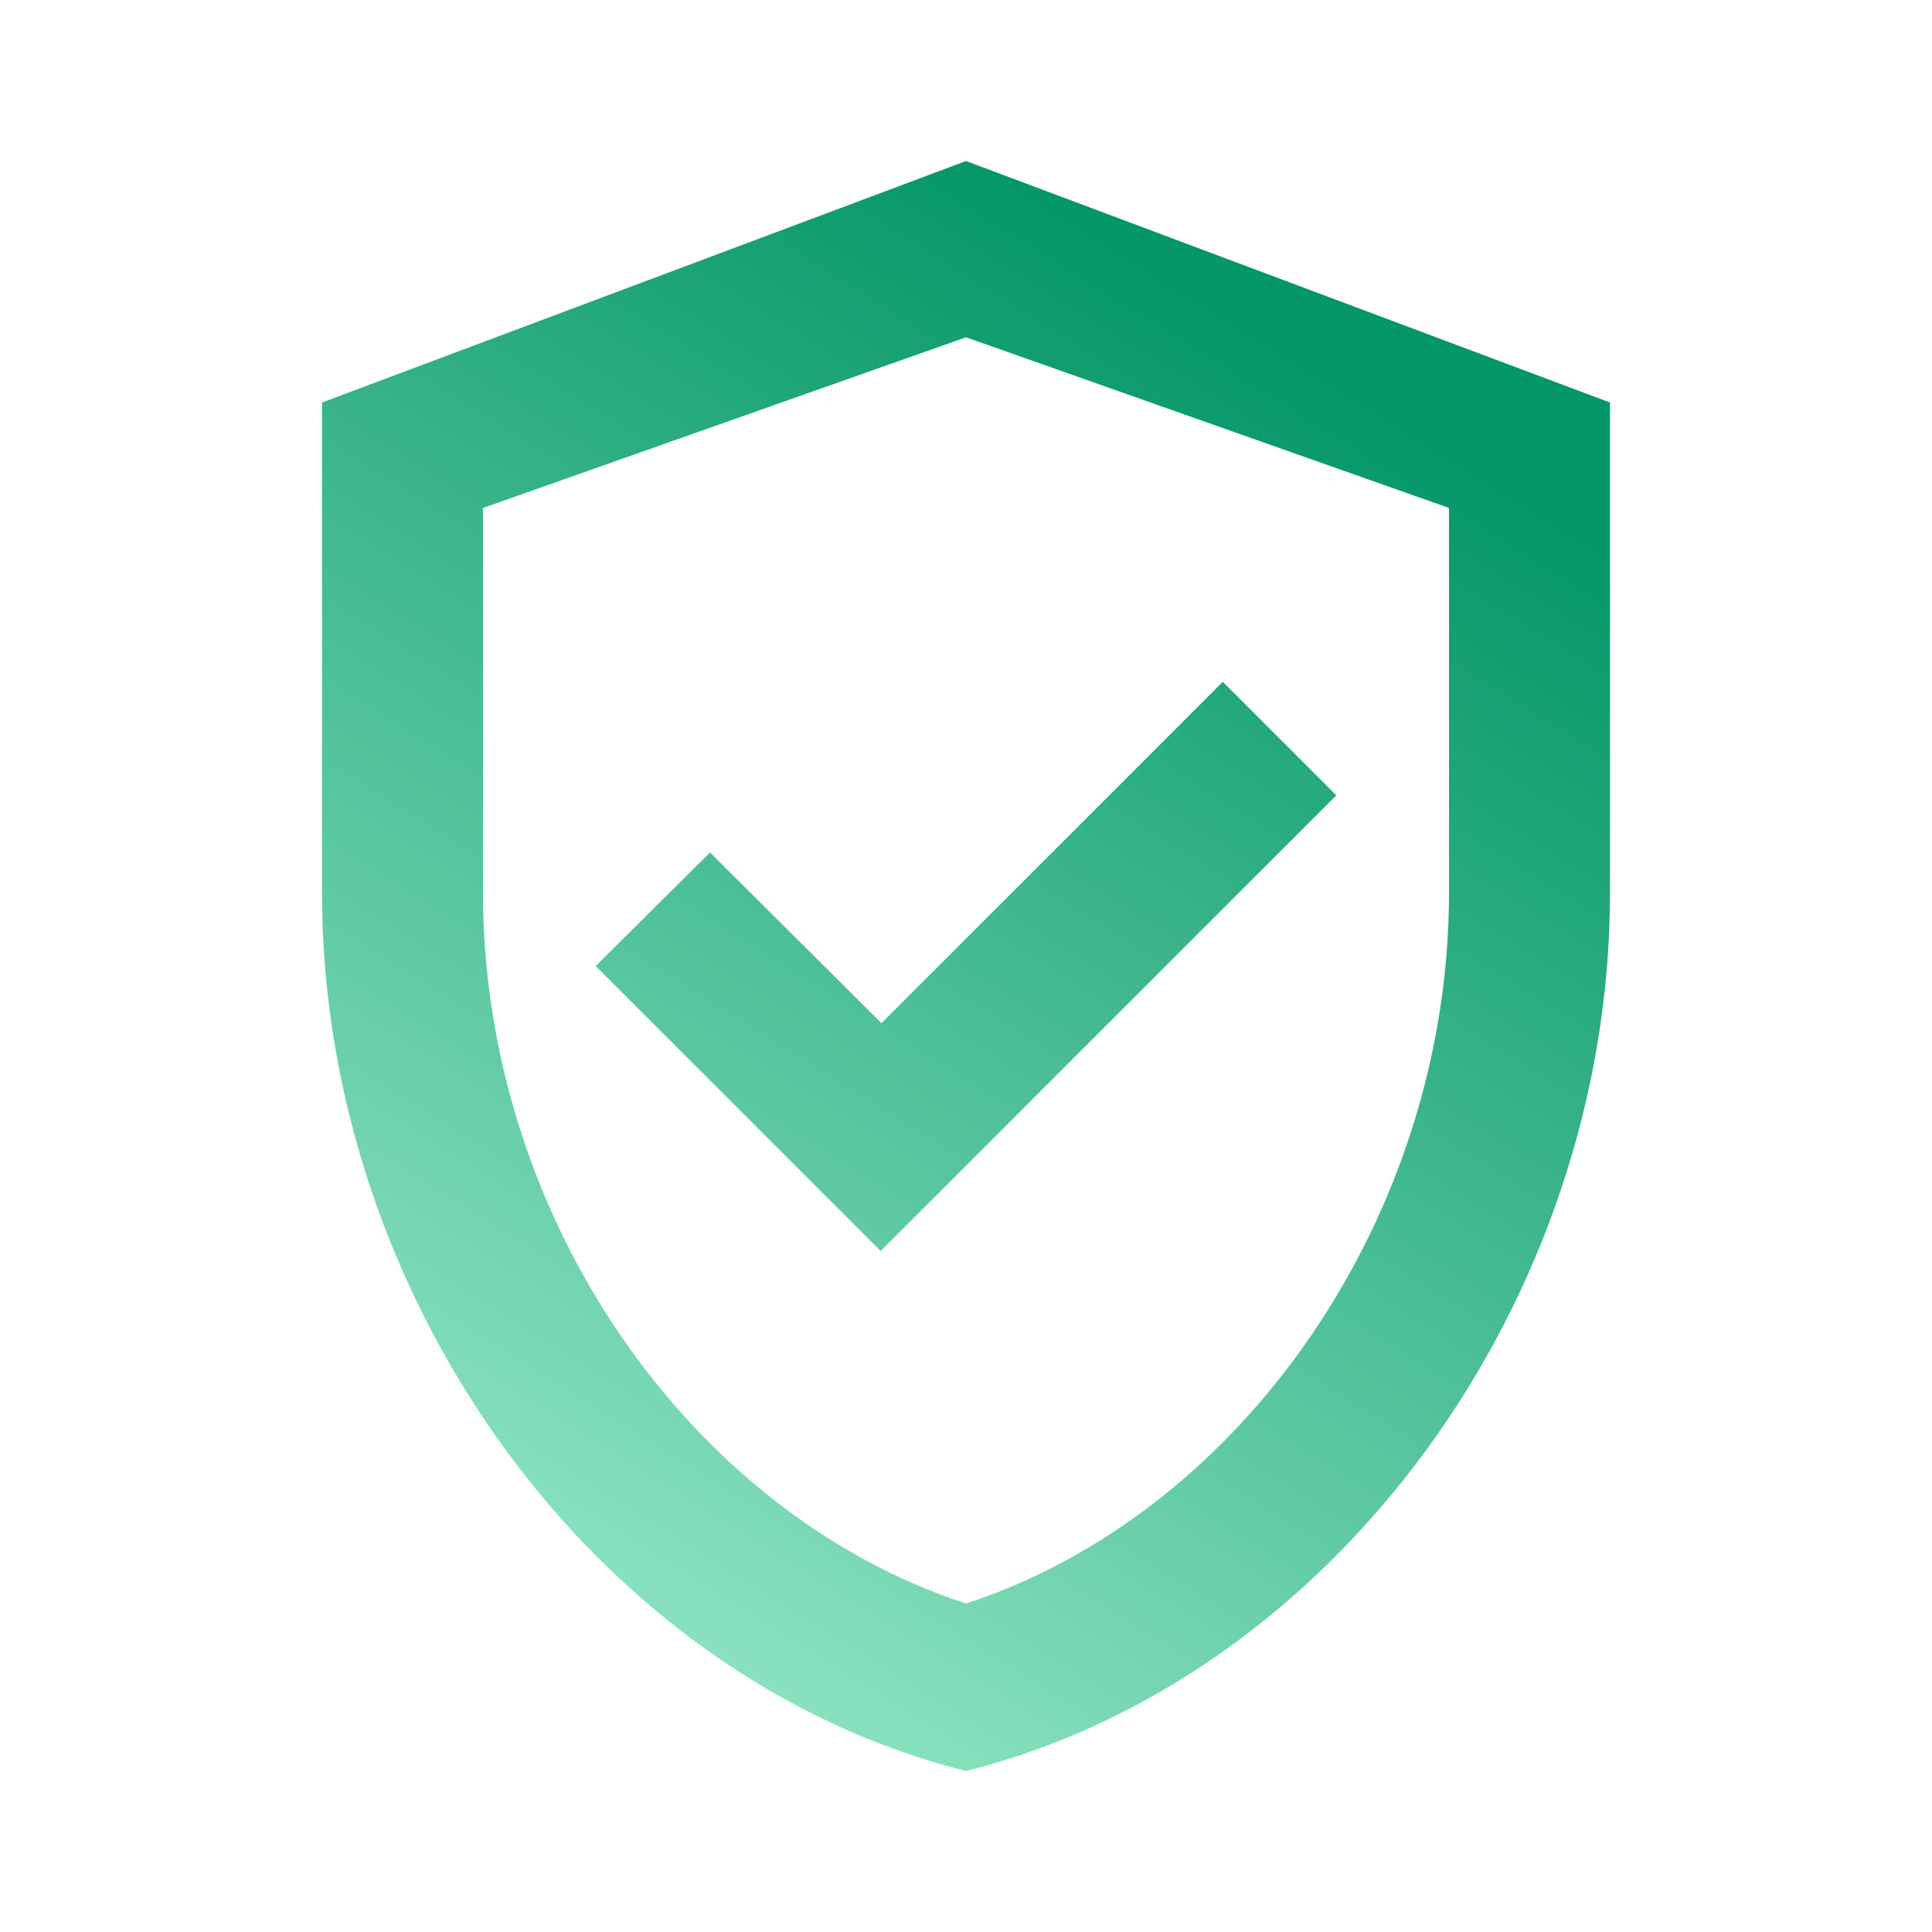 <svg width="120" height="120" viewBox="0 0 120 120" fill="none" xmlns="http://www.w3.org/2000/svg">
  <path d="M60 10L20 25V55.45C20 80.7 37.05 104.25 60 110C82.95 104.25 100 80.7 100 55.45V25L60 10ZM90 55.45C90 75.45 77.25 93.95 60 99.6C42.75 93.95 30 75.5 30 55.45V31.55L60 20.95L90 31.55V55.45ZM44.1 52.95L37 60L54.7 77.7L83 49.4L75.95 42.35L54.75 63.55L44.1 52.95Z" fill="url(#paint0_linear_16635_78592)"/>
  <defs>
    <linearGradient id="paint0_linear_16635_78592" x1="60.001" y1="9.375" x2="3.118" y2="100.386" gradientUnits="userSpaceOnUse">
      <stop stop-color="#059669"/>
      <stop offset="1" stop-color="#A7F3D0"/>
    </linearGradient>
  </defs>
</svg>
